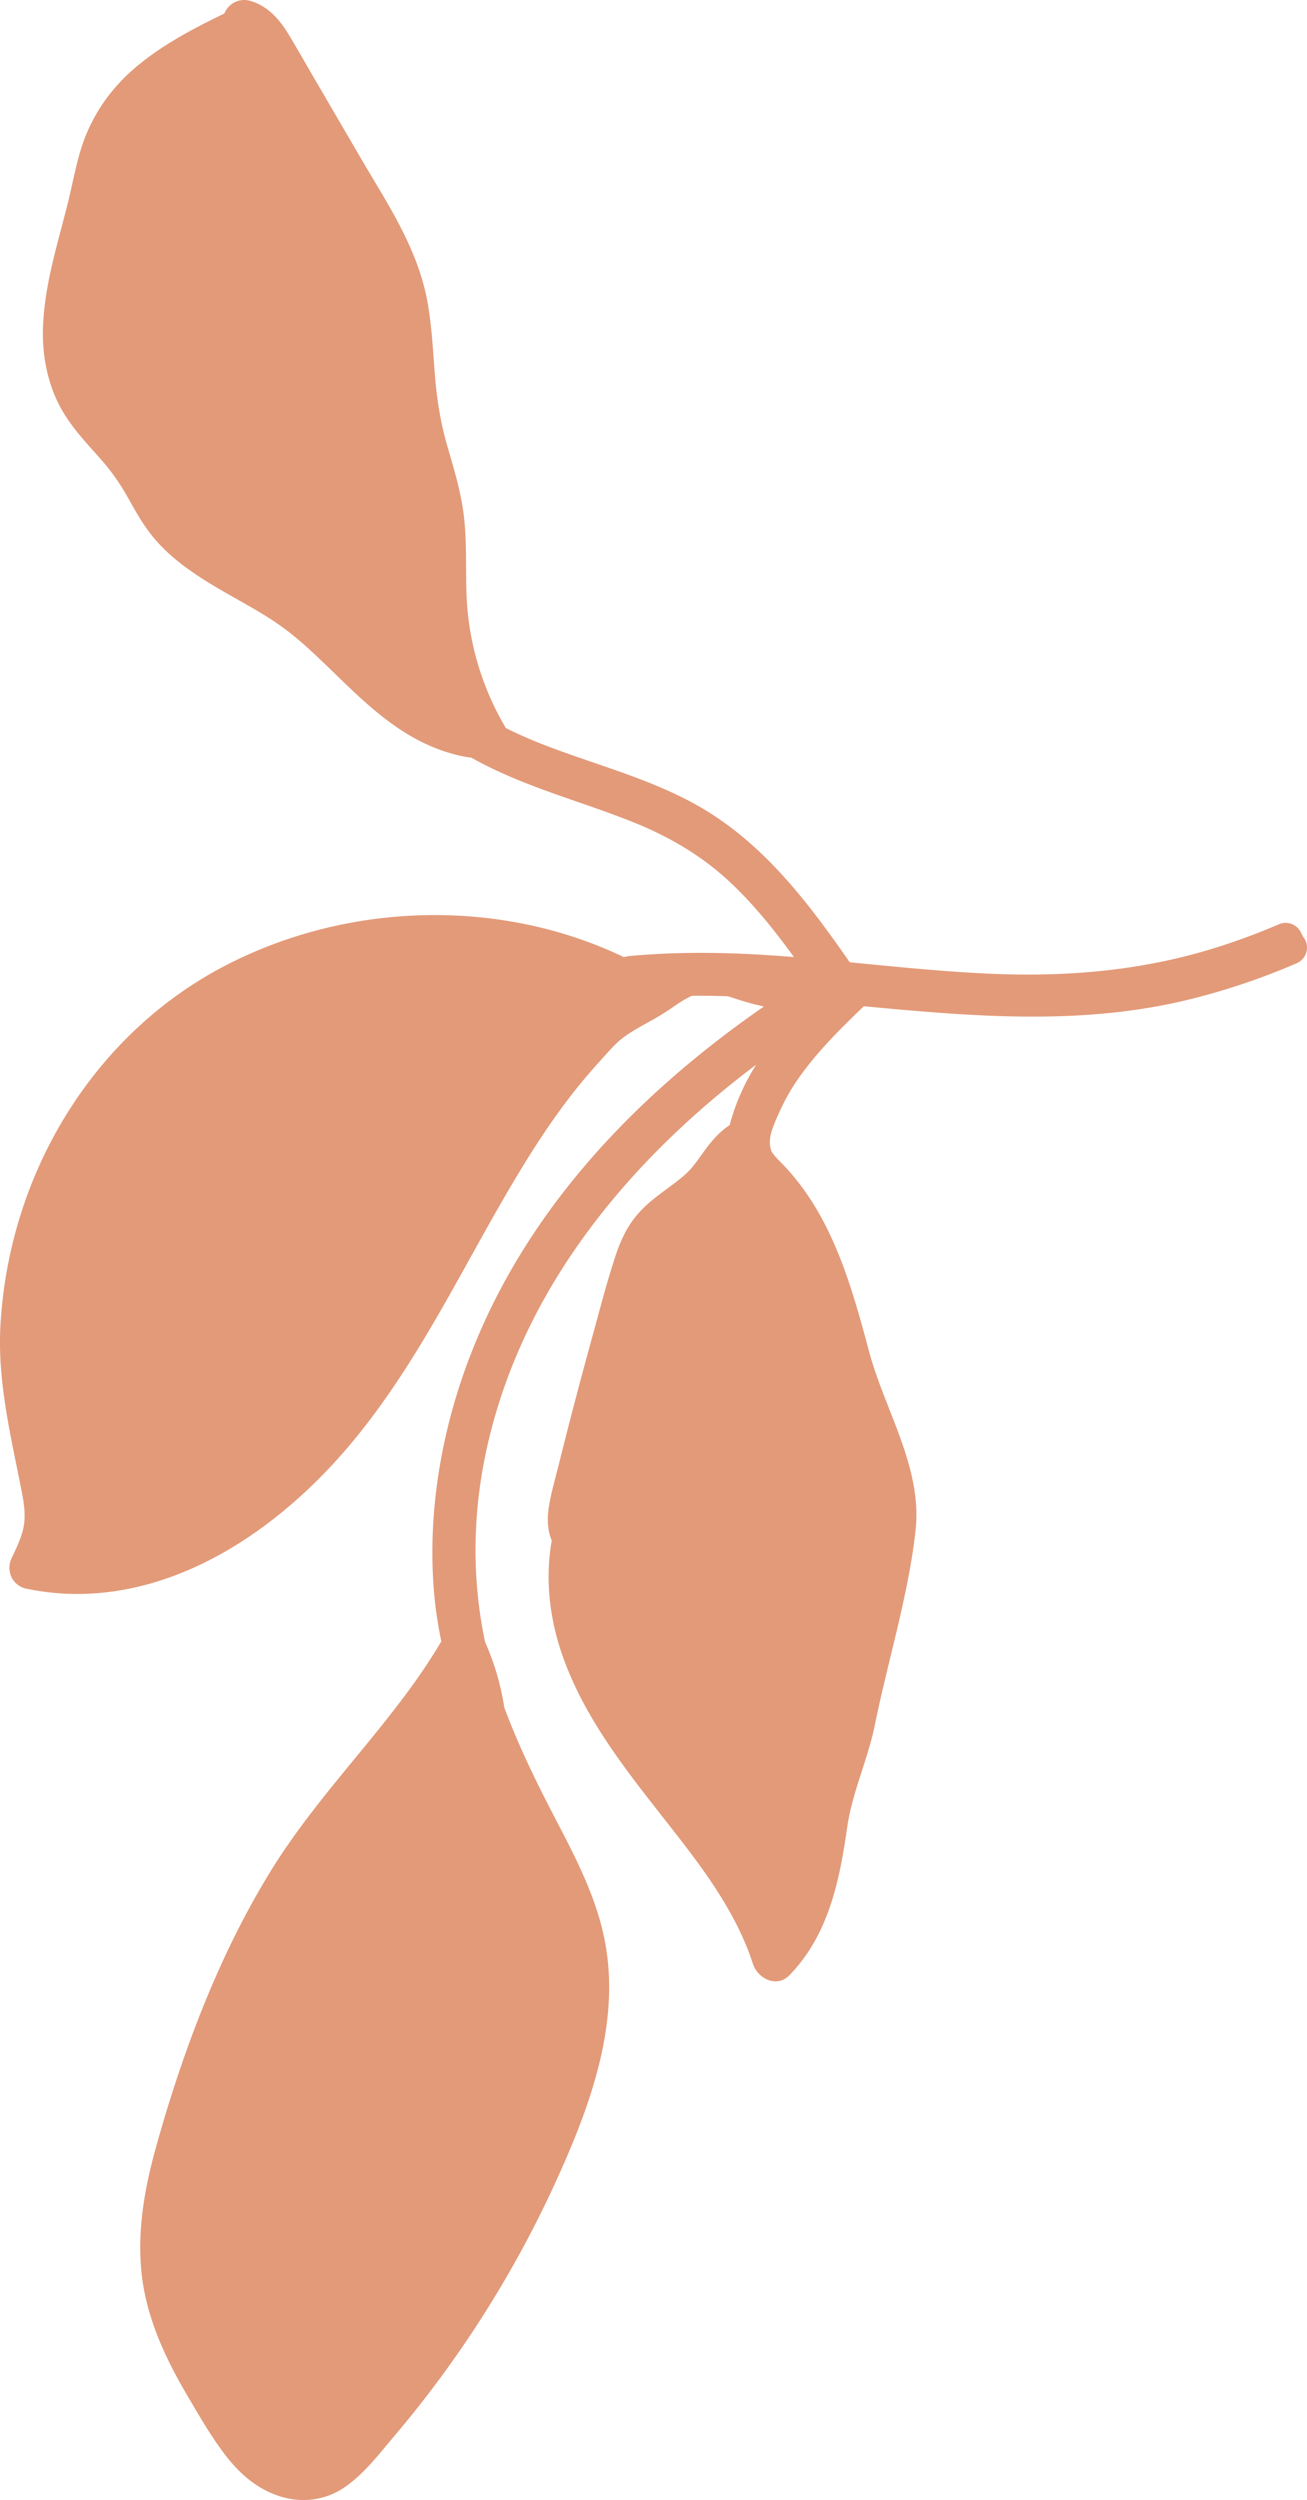<svg xmlns="http://www.w3.org/2000/svg" viewBox="-0.004 0.099 1080.006 2064.984" style=""><g><g data-name="Слой 2"><path d="M65.71 127.2c-2.32 8.28-4.18 16.64-6 24.72-1.17 5.36-2.37 10.73-3.71 16.08-1.63 6.53-3.35 13-5.07 19.55-1.25 4.75-2.51 9.5-3.73 14.25-5.41 21.1-11.2 45.73-11.73 70.85-.53 27 6.1 51.85 19.19 71.86 7 10.72 15.33 20 23.38 29l3.84 4.31a179.61 179.61 0 0 1 23.06 32l1 1.74c6.71 12 13.64 24.52 23.6 35.67 8.84 9.92 19.56 18.89 33.73 28.32 10.62 7.06 21.68 13.32 32.38 19.37 14.35 8.12 27.9 15.78 40.37 25.17 14 10.51 26.82 23 40.42 36.17 29.44 28.55 59.88 58.08 103.46 68 3 .68 6.2 1.25 9.7 1.72 27.94 15.77 58.5 26.37 88.09 36.62 15.83 5.49 32.2 11.17 47.63 17.48 31.39 12.85 57.17 29 78.81 49.52 19.7 18.62 36.61 39.93 51.91 61-6.44-.51-12.47-.95-18.37-1.35-40.1-2.67-74.16-2.78-107.19-.35-3.3.25-6.61.52-9.91.83-.95.09-2.42.34-4.08.67l-1.09.23c-101.5-48.7-227.52-46-329.83 7.37C79 853.5 8.09 966.68.45 1093.34c-2.89 47.85 8.61 93 17.68 139.77 4.74 24.45 1.82 32.34-8.54 54a18.29 18.29 0 0 0 0 15.84 17.3 17.3 0 0 0 11.95 9.31c77 16.38 160-13 233.68-82.68 58.16-55 96.57-124.22 133.72-191.15 11.22-20.21 22.82-41.11 34.75-61.2 16.16-27.24 30.36-48.75 44.67-67.7 8.62-11.41 17.42-22 26.15-31.57 1.54-1.68 3.06-3.38 4.58-5.08 5-5.67 9.81-11 15.14-15.15 6.15-4.76 13.19-8.68 20.64-12.83a226.25 226.25 0 0 0 19.85-12c5.75-4 11.39-7.81 17.11-10.29 8.94-.08 18.46 0 29.59.41 2.31.69 4.59 1.43 6.86 2.15 1.77.58 3.53 1.14 5.3 1.69 5.81 1.8 11.71 3.33 17.65 4.6-117.64 81.48-198.68 177-241.12 284.38-26.31 66.56-37.13 136.27-31.27 201.57a341.69 341.69 0 0 0 5.82 38.44c-20.23 34.46-46.25 66.12-71.46 96.78-24.17 29.39-49.16 59.79-69.7 93.23-37.87 61.64-68.55 135.2-93.8 224.87-8.23 29.24-17.11 67.94-12.61 108 4.4 39.28 22.41 74 37.61 99.92l2.25 3.83c8.9 15.18 18.09 30.88 29.1 45.31 12.93 16.93 27.06 27.92 43.23 33.58 19.46 6.82 39.92 4.16 56.14-7.29 13.58-9.58 24.1-22.25 34.27-34.51 1.92-2.31 3.82-4.6 5.72-6.83a907.75 907.75 0 0 0 132.2-207c31.17-67.57 57.61-140 40.22-211.44-7.88-32.36-23.13-61.65-37.88-90l-5.41-10.41c-16.59-32.16-28.64-58.7-37.82-83.38a210.7 210.7 0 0 0-15.89-54.09c-11.28-53.53-10.47-108.84 2.43-164.42 33.08-142.54 133.08-246 221.59-312.47a178.81 178.81 0 0 0-20.35 44.3c-.58 2-1.09 3.83-1.53 5.58-7.81 5-13.79 12-17.92 17.28-2 2.56-3.87 5.19-5.75 7.82-2.61 3.65-5.07 7.08-7.7 10.15-5.3 6.18-12.26 11.32-19.65 16.77l-1.53 1.14c-7.88 5.83-16.8 12.43-24.23 21.26-7.21 8.58-12.72 19-17.33 32.86-5.95 17.87-10.92 36.22-15.73 54l-4.11 15.09c-6.31 22.84-12.54 46.18-18.52 69.37q-4.49 17.39-8.82 34.81c-.7 2.83-1.45 5.67-2.19 8.51-2.08 8-4.24 16.26-5.72 24.78-2 11.47-1.28 21.09 2.13 29.25-.39 2.34-.76 4.69-1.07 7.06-4 30 .16 60.48 10.27 88.91 21.41 60.23 64.15 107.91 102.31 157.94 22.29 29.22 43.33 60.55 54.73 95.79 4 12.22 19.71 20.17 30.17 9.43 32.38-33.26 41.38-77.9 47.77-122.28 4.22-29.3 17.08-55.88 22.93-84.88 10.33-51.19 27.93-107.78 33.6-160.86 5.49-51.33-25.38-98.6-38.28-146.53-6.75-25.09-13.73-51-23.43-76-7.9-20.35-16.56-37.44-26.47-52.26a203.37 203.37 0 0 0-18.29-23.48c-1.49-1.62-3-3.24-4.66-4.87-3.17-3.22-6.43-6.54-8.13-9.57a13.7 13.7 0 0 0-.6-2.41l-.06-.18c-1.85-8.3 1.29-16 6.46-27.74l.78-1.75a172 172 0 0 1 19-32.33c14.8-20.23 33-38 50.84-55.23 87.56 8.14 178.06 16.38 267.71-5.31a561.74 561.74 0 0 0 90-30.23 14 14 0 0 0 6-20.9 23 23 0 0 1-2.25-4 14 14 0 0 0-18.39-7.29 541.31 541.31 0 0 1-57.64 21c-53.61 16.07-111.66 22.61-177.47 20-35.4-1.41-71.43-4.92-106.27-8.31l-13.31-1.29c-37.08-53.45-75.64-103.42-132.79-133.3-25.58-13.38-52.94-22.76-79.4-31.82-25.34-8.69-49.4-16.94-72-28.38-.14-.27-.3-.55-.45-.82a232.22 232.22 0 0 1-31.88-106.47c-.4-8.28-.45-16.86-.5-25.16-.07-12.56-.15-25.55-1.38-38.58-1.87-19.66-7.22-38.1-12.4-55.93l-2.1-7.27c-4.94-17.23-8.16-35.85-9.84-56.93-.33-4.09-.63-8.2-.93-12.29-1.1-15.26-2.25-31-4.93-46.7-6.63-38.85-26.39-71.88-45.5-103.81-3.16-5.3-6.32-10.57-9.41-15.87l-40-68.59q-3.18-5.46-6.33-10.93c-4.49-7.78-9-15.55-13.63-23.23-6.47-10.67-16-23.51-32.13-28.1a17.58 17.58 0 0 0-17.4 4.73 18 18 0 0 0-3.79 5.78c-24.72 12-48.61 24.47-69.87 41.63C90.71 72.77 74 97.8 65.71 127.2z" fill="#e39a79" data-name="Слой 1"></path></g></g></svg>